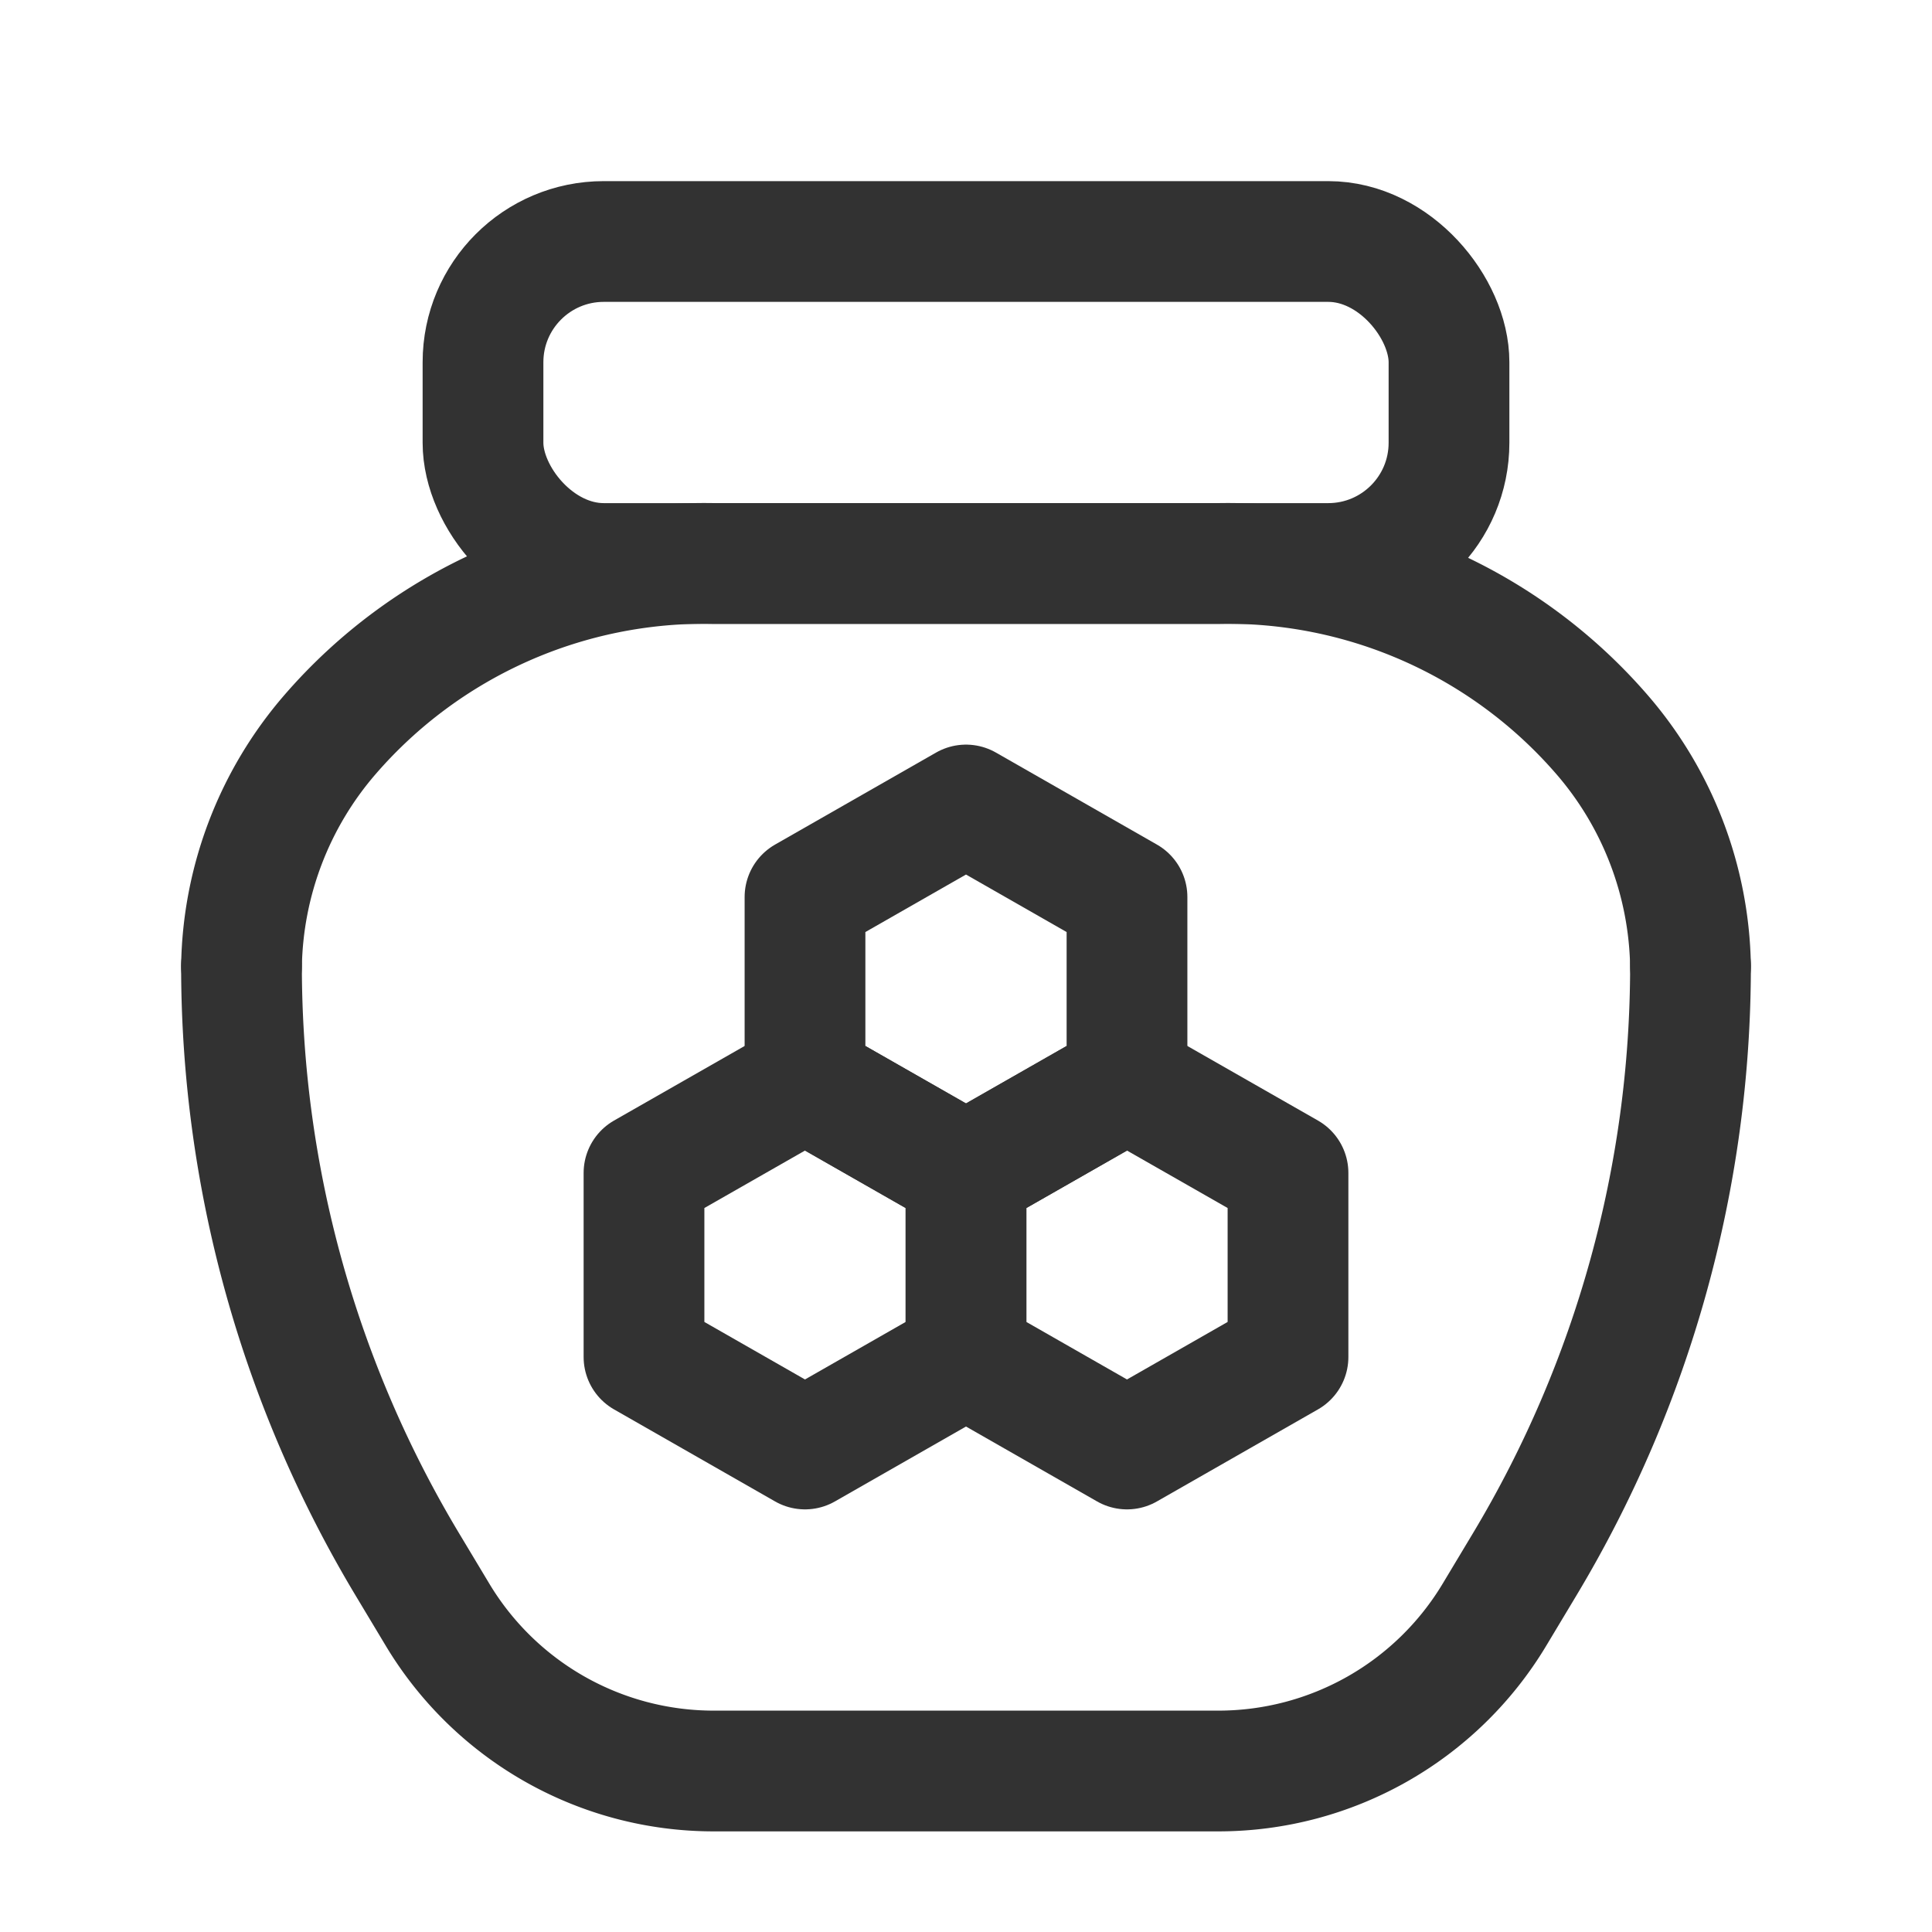 <svg id="Layer_3" data-name="Layer 3" xmlns="http://www.w3.org/2000/svg" viewBox="0 0 24 24"><rect width="24" height="24" fill="none"/><path d="M3,12H3a14.441,14.441,0,0,0,2.058,7.43l.377.628A4,4,0,0,0,8.865,22h6.27a4,4,0,0,0,3.43-1.942l.377-.628A14.441,14.441,0,0,0,21,12h0" fill="none" stroke="#323232" stroke-linecap="round" stroke-linejoin="round" stroke-width="1.5"/><path d="M21,12a4.509,4.509,0,0,0-1.104-2.88A6.152,6.152,0,0,0,15.119,7H8.881A6.152,6.152,0,0,0,4.104,9.12,4.509,4.509,0,0,0,3,12" fill="none" stroke="#323232" stroke-linecap="round" stroke-linejoin="round" stroke-width="1.5"/><rect x="6" y="3" width="12" height="4" rx="1.5" stroke-width="1.5" stroke="#323232" stroke-linecap="round" stroke-linejoin="round" fill="none"/><polygon points="8 14.571 8 16.857 10 18 12 16.857 12 14.571 10 13.429 8 14.571" fill="none" stroke="#323232" stroke-linecap="round" stroke-linejoin="round" stroke-width="1.5"/><polygon points="12 14.571 12 16.857 14 18 16 16.857 16 14.571 14 13.429 12 14.571" fill="none" stroke="#323232" stroke-linecap="round" stroke-linejoin="round" stroke-width="1.5"/><polygon points="10 11.143 10 13.429 12 14.571 14 13.429 14 11.143 12 10 10 11.143" fill="none" stroke="#323232" stroke-linecap="round" stroke-linejoin="round" stroke-width="1.5"/></svg>